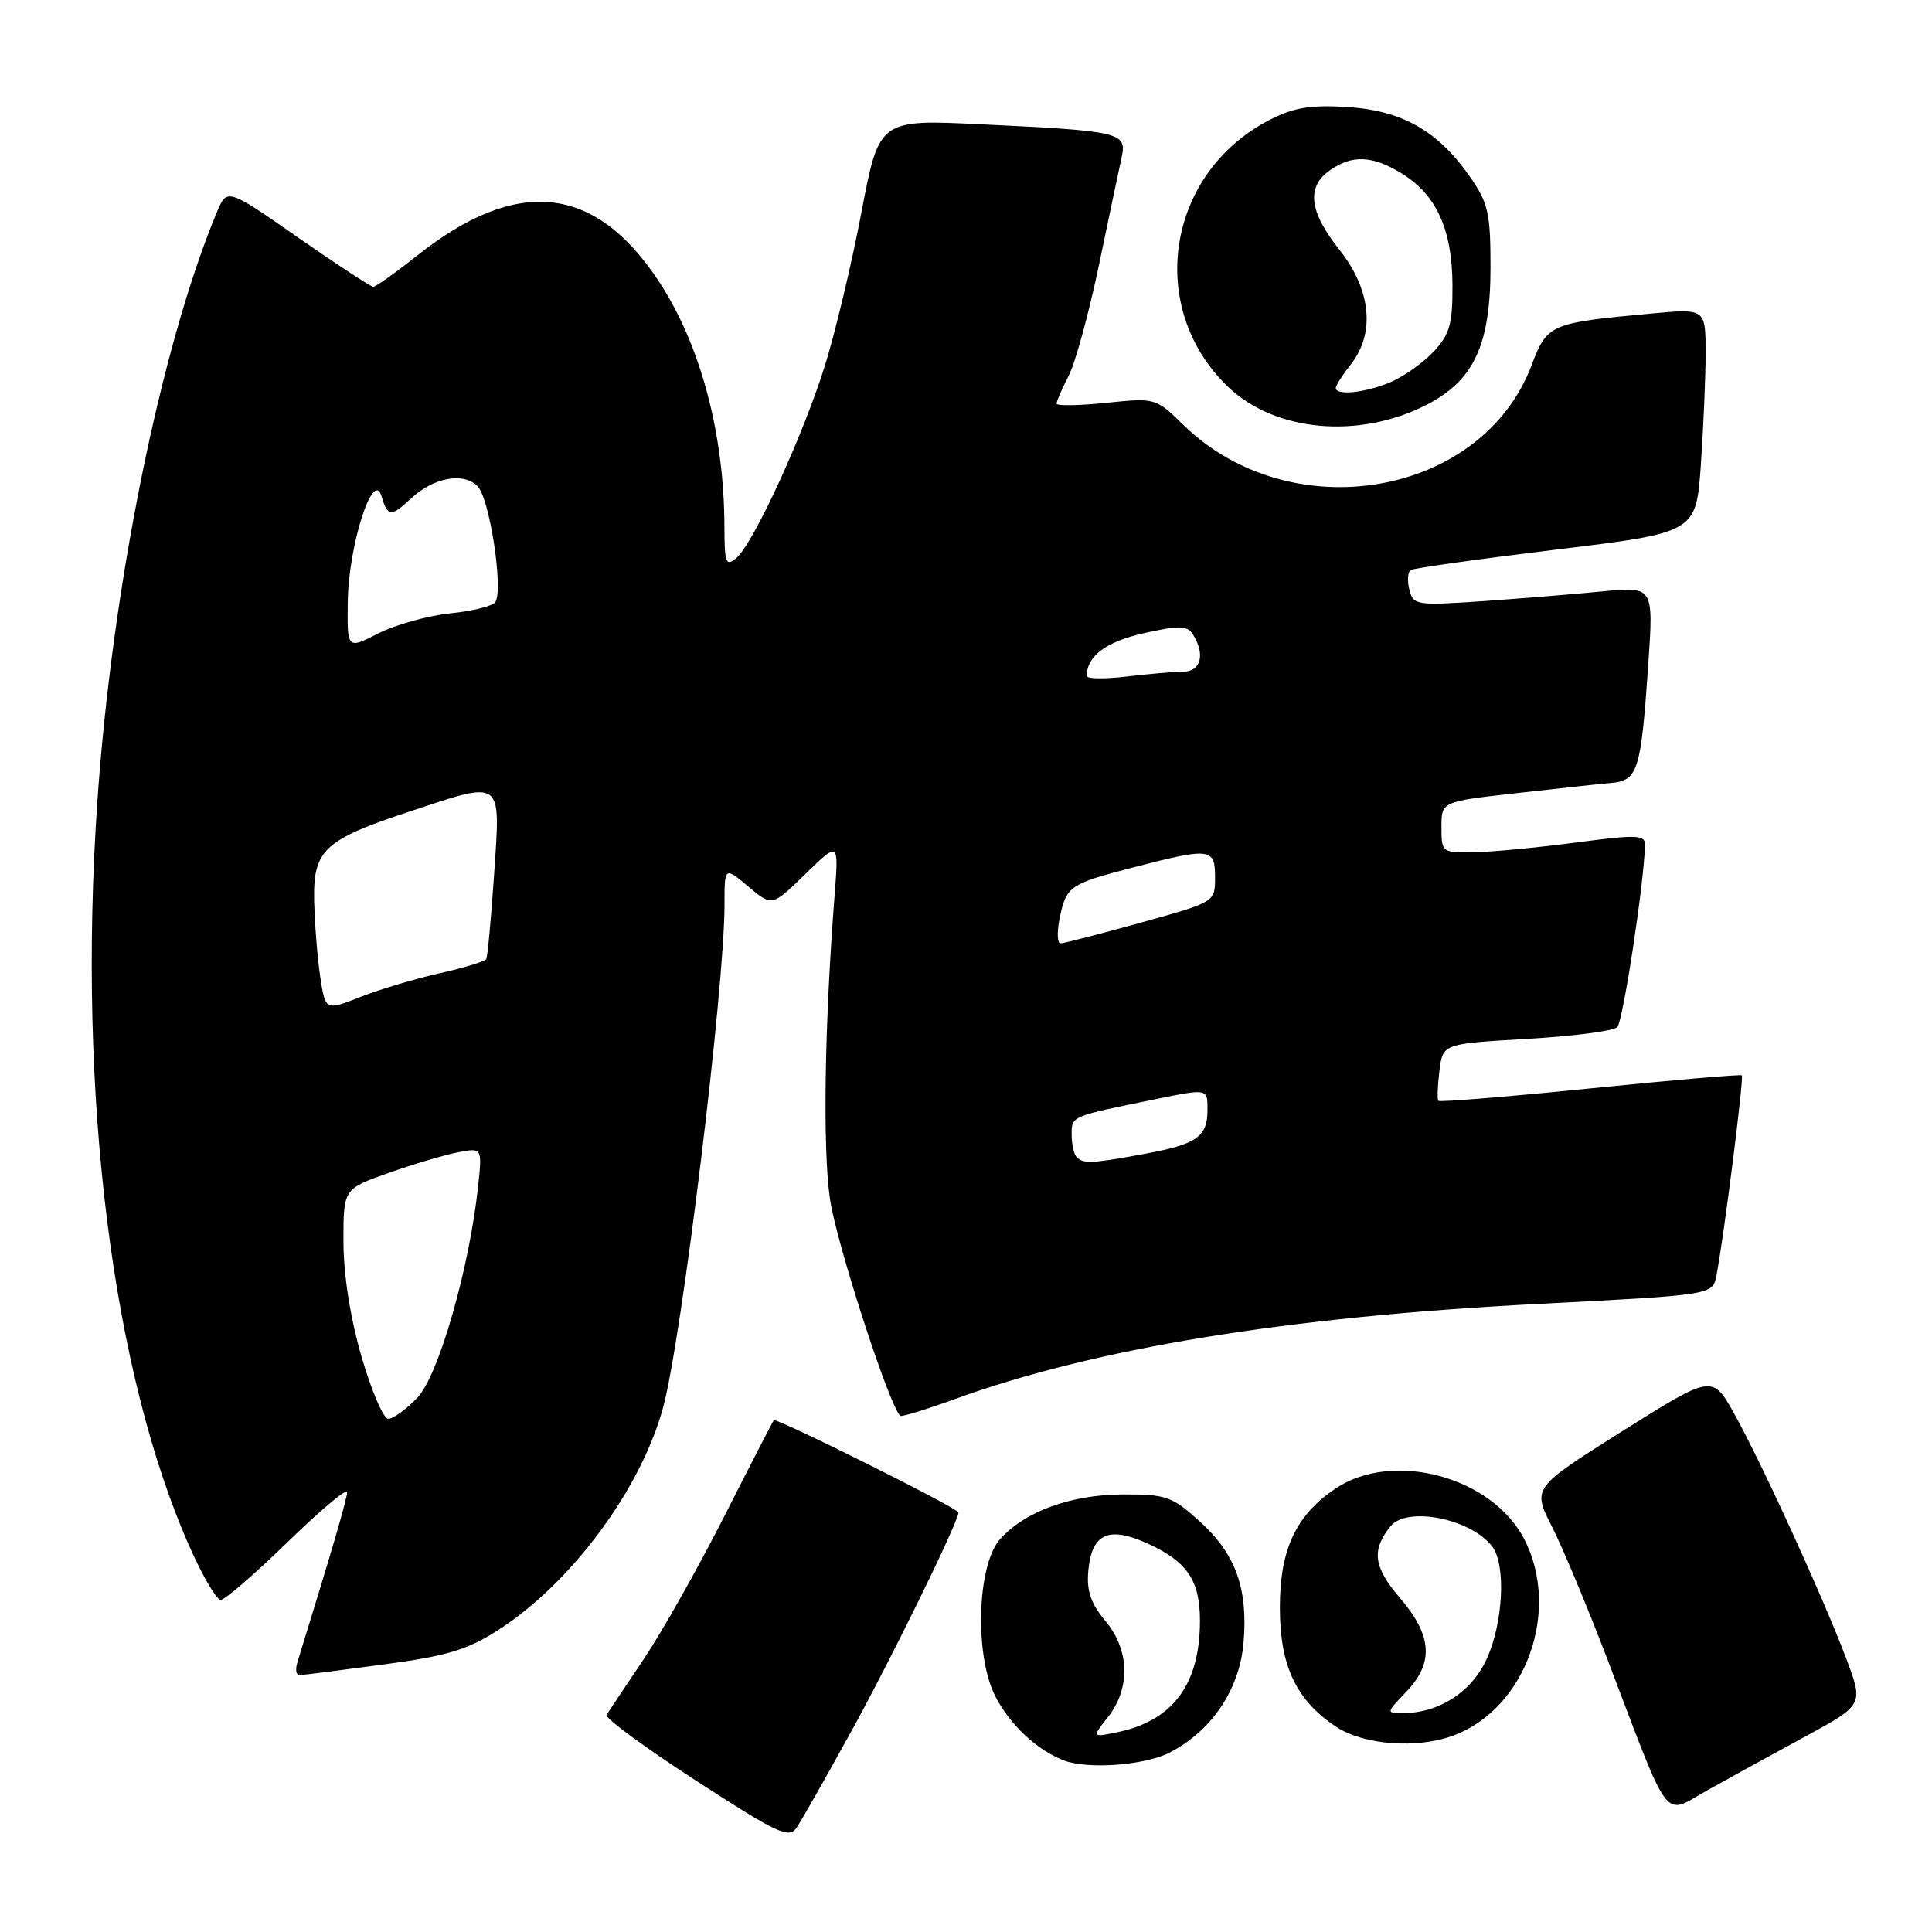 <?xml version="1.0" encoding="UTF-8" standalone="no"?>
<!DOCTYPE svg PUBLIC "-//W3C//DTD SVG 1.1//EN" "http://www.w3.org/Graphics/SVG/1.1/DTD/svg11.dtd" >
<svg xmlns="http://www.w3.org/2000/svg" xmlns:xlink="http://www.w3.org/1999/xlink" version="1.1" viewBox="0 0 256 256">
 <g >
 <path fill="currentColor"
d=" M 112.93 229.18 C 118.28 219.45 127.00 201.62 127.00 200.41 C 127.00 199.86 102.85 187.81 102.53 188.19 C 102.39 188.36 99.43 194.09 95.97 200.92 C 92.51 207.75 87.68 216.30 85.25 219.92 C 82.82 223.54 80.62 226.83 80.37 227.23 C 80.11 227.63 85.42 231.53 92.16 235.90 C 103.07 242.98 104.54 243.67 105.56 242.17 C 106.19 241.25 109.50 235.40 112.93 229.18 Z  M 239.22 230.09 C 246.94 225.89 246.94 225.89 244.61 219.70 C 241.52 211.52 233.42 193.82 229.79 187.32 C 226.89 182.14 226.89 182.14 214.96 189.64 C 203.04 197.15 203.04 197.15 205.63 202.26 C 207.06 205.07 210.38 213.03 213.02 219.94 C 221.51 242.20 220.25 240.56 226.29 237.19 C 229.15 235.59 234.97 232.39 239.22 230.09 Z  M 154.93 232.25 C 160.55 229.38 164.26 223.87 164.78 217.62 C 165.38 210.44 163.72 205.88 158.94 201.57 C 155.30 198.27 154.52 198.00 148.75 198.02 C 141.89 198.05 135.78 200.28 132.51 203.95 C 129.47 207.37 129.10 219.32 131.88 224.76 C 133.81 228.55 137.45 231.94 141.00 233.28 C 144.18 234.47 151.65 233.92 154.93 232.25 Z  M 192.68 229.93 C 202.18 226.33 206.82 213.44 202.00 204.00 C 197.75 195.67 184.57 192.12 176.95 197.25 C 171.70 200.79 169.59 205.31 169.59 213.00 C 169.59 220.69 171.70 225.21 176.95 228.75 C 180.65 231.24 187.81 231.78 192.68 229.93 Z  M 50.76 220.56 C 59.22 219.43 61.90 218.63 66.00 216.00 C 75.72 209.76 84.96 197.28 87.88 186.44 C 90.34 177.33 96.00 130.93 96.00 119.94 C 96.00 114.82 96.00 114.82 99.15 117.47 C 102.30 120.12 102.30 120.12 106.72 115.81 C 111.14 111.50 111.14 111.50 110.60 118.50 C 109.25 135.75 109.00 152.07 109.97 158.84 C 110.78 164.55 117.76 186.09 119.28 187.61 C 119.44 187.77 122.71 186.77 126.54 185.38 C 145.05 178.65 170.57 174.48 203.72 172.78 C 226.93 171.59 226.93 171.59 227.43 169.04 C 228.38 164.24 231.10 142.77 230.80 142.49 C 230.64 142.34 221.59 143.12 210.70 144.22 C 199.80 145.32 190.76 146.06 190.59 145.86 C 190.42 145.66 190.49 143.88 190.73 141.90 C 191.18 138.30 191.18 138.30 202.28 137.66 C 208.38 137.31 213.79 136.61 214.29 136.11 C 215.06 135.34 217.86 116.95 217.97 111.97 C 218.00 110.61 216.93 110.57 208.75 111.65 C 203.66 112.32 197.59 112.90 195.25 112.93 C 191.07 113.00 191.00 112.94 191.00 109.61 C 191.00 106.22 191.00 106.22 200.75 105.12 C 206.11 104.51 211.82 103.89 213.43 103.75 C 217.04 103.44 217.43 102.19 218.40 88.10 C 219.11 77.70 219.11 77.70 212.31 78.36 C 208.56 78.73 201.41 79.31 196.40 79.66 C 187.69 80.25 187.28 80.19 186.75 78.14 C 186.44 76.96 186.53 75.79 186.94 75.53 C 187.36 75.28 196.03 74.06 206.22 72.82 C 224.73 70.57 224.73 70.57 225.37 61.63 C 225.71 56.72 226.00 50.03 226.00 46.79 C 226.00 40.88 226.00 40.88 218.75 41.55 C 205.34 42.79 205.01 42.94 202.93 48.43 C 196.31 65.86 171.05 70.18 156.81 56.31 C 153.13 52.72 153.10 52.71 146.56 53.38 C 142.95 53.75 140.00 53.80 140.00 53.48 C 140.00 53.16 140.72 51.51 141.60 49.80 C 142.48 48.10 144.29 41.48 145.62 35.10 C 146.95 28.72 148.30 22.31 148.62 20.85 C 149.35 17.55 148.52 17.35 130.00 16.47 C 116.49 15.82 116.49 15.82 114.14 28.16 C 112.85 34.95 110.67 44.10 109.29 48.50 C 106.37 57.82 99.79 72.10 97.55 73.96 C 96.18 75.09 96.00 74.61 95.99 69.87 C 95.97 57.42 92.80 45.58 87.22 37.16 C 78.80 24.45 68.48 23.38 55.28 33.86 C 52.41 36.14 49.79 38.00 49.46 38.00 C 49.13 38.00 44.63 35.05 39.46 31.45 C 30.07 24.90 30.07 24.90 28.70 28.20 C 21.26 46.10 14.82 77.98 12.88 106.50 C 10.25 145.06 14.87 182.05 25.22 205.17 C 26.89 208.93 28.71 212.00 29.25 212.00 C 29.79 212.00 33.78 208.55 38.11 204.33 C 42.45 200.11 46.00 197.13 46.00 197.70 C 46.00 198.56 43.94 205.60 39.41 220.25 C 39.11 221.21 39.23 221.99 39.68 221.97 C 40.13 221.95 45.12 221.32 50.76 220.56 Z  M 188.91 53.70 C 195.28 50.48 197.50 45.76 197.50 35.41 C 197.50 28.23 197.20 26.89 194.77 23.41 C 190.52 17.33 185.80 14.65 178.55 14.18 C 173.70 13.88 171.45 14.24 168.32 15.84 C 154.55 22.86 151.75 40.83 162.79 51.32 C 168.98 57.20 180.00 58.21 188.91 53.70 Z  M 146.84 227.48 C 149.82 223.68 149.67 218.58 146.45 214.76 C 144.56 212.51 143.97 210.81 144.20 208.21 C 144.63 203.23 146.84 202.17 151.99 204.49 C 157.30 206.89 159.00 209.38 159.00 214.75 C 159.00 223.17 155.44 227.98 148.09 229.52 C 144.67 230.23 144.67 230.23 146.84 227.48 Z  M 186.31 224.20 C 190.03 220.32 189.79 216.75 185.49 211.72 C 181.99 207.62 181.70 205.43 184.24 202.25 C 186.42 199.54 194.87 201.21 197.72 204.91 C 199.56 207.31 199.20 214.97 197.01 219.79 C 195.01 224.20 190.67 227.00 185.85 227.00 C 183.66 227.00 183.67 226.95 186.31 224.20 Z  M 47.90 179.75 C 46.41 174.59 45.51 168.88 45.51 164.52 C 45.50 157.53 45.50 157.53 51.50 155.42 C 54.80 154.25 58.94 153.02 60.70 152.68 C 63.90 152.07 63.90 152.07 63.34 157.29 C 62.17 168.14 58.10 182.29 55.30 185.21 C 53.83 186.75 52.10 188.00 51.45 188.00 C 50.81 188.00 49.21 184.29 47.90 179.75 Z  M 142.67 153.33 C 142.30 152.97 142.00 151.63 142.00 150.35 C 142.00 147.86 141.79 147.95 153.25 145.62 C 160.00 144.24 160.00 144.24 160.00 147.00 C 160.00 150.65 158.64 151.61 151.57 152.91 C 144.65 154.18 143.57 154.23 142.67 153.33 Z  M 42.43 129.41 C 42.06 126.92 41.70 122.41 41.63 119.39 C 41.47 112.65 42.91 111.29 54.22 107.55 C 66.76 103.40 66.32 103.08 65.48 115.75 C 65.08 121.66 64.61 126.76 64.43 127.08 C 64.24 127.40 61.48 128.24 58.30 128.95 C 55.11 129.66 50.39 131.07 47.81 132.08 C 43.11 133.93 43.11 133.93 42.43 129.41 Z  M 140.39 121.78 C 141.27 117.42 141.65 117.15 150.11 114.95 C 160.42 112.28 161.00 112.35 161.00 116.26 C 161.00 119.53 161.00 119.53 151.14 122.26 C 145.72 123.77 140.94 125.00 140.52 125.00 C 140.10 125.00 140.04 123.55 140.39 121.78 Z  M 144.00 89.57 C 144.00 86.94 146.56 85.02 151.58 83.90 C 156.30 82.84 157.30 82.87 158.07 84.07 C 159.74 86.72 159.13 89.00 156.75 89.01 C 155.51 89.01 152.14 89.30 149.25 89.65 C 146.36 89.99 144.00 89.96 144.00 89.57 Z  M 46.08 79.77 C 46.17 72.31 49.44 62.07 50.55 65.75 C 51.38 68.49 51.80 68.53 54.44 66.07 C 57.44 63.27 61.39 62.53 63.28 64.42 C 64.87 66.01 66.72 78.03 65.64 79.78 C 65.32 80.29 62.63 80.97 59.66 81.27 C 56.69 81.58 52.40 82.78 50.13 83.93 C 46.00 86.04 46.00 86.04 46.08 79.77 Z  M 177.00 51.41 C 177.00 51.08 177.90 49.67 179.00 48.27 C 182.25 44.15 181.67 38.37 177.49 33.11 C 173.46 28.04 173.07 24.77 176.22 22.56 C 179.18 20.49 181.83 20.60 185.70 22.96 C 190.30 25.76 192.41 30.36 192.46 37.67 C 192.49 42.89 192.12 44.25 190.00 46.55 C 188.62 48.04 186.05 49.87 184.28 50.63 C 180.98 52.04 177.00 52.46 177.00 51.41 Z "/>
</g>
</svg>